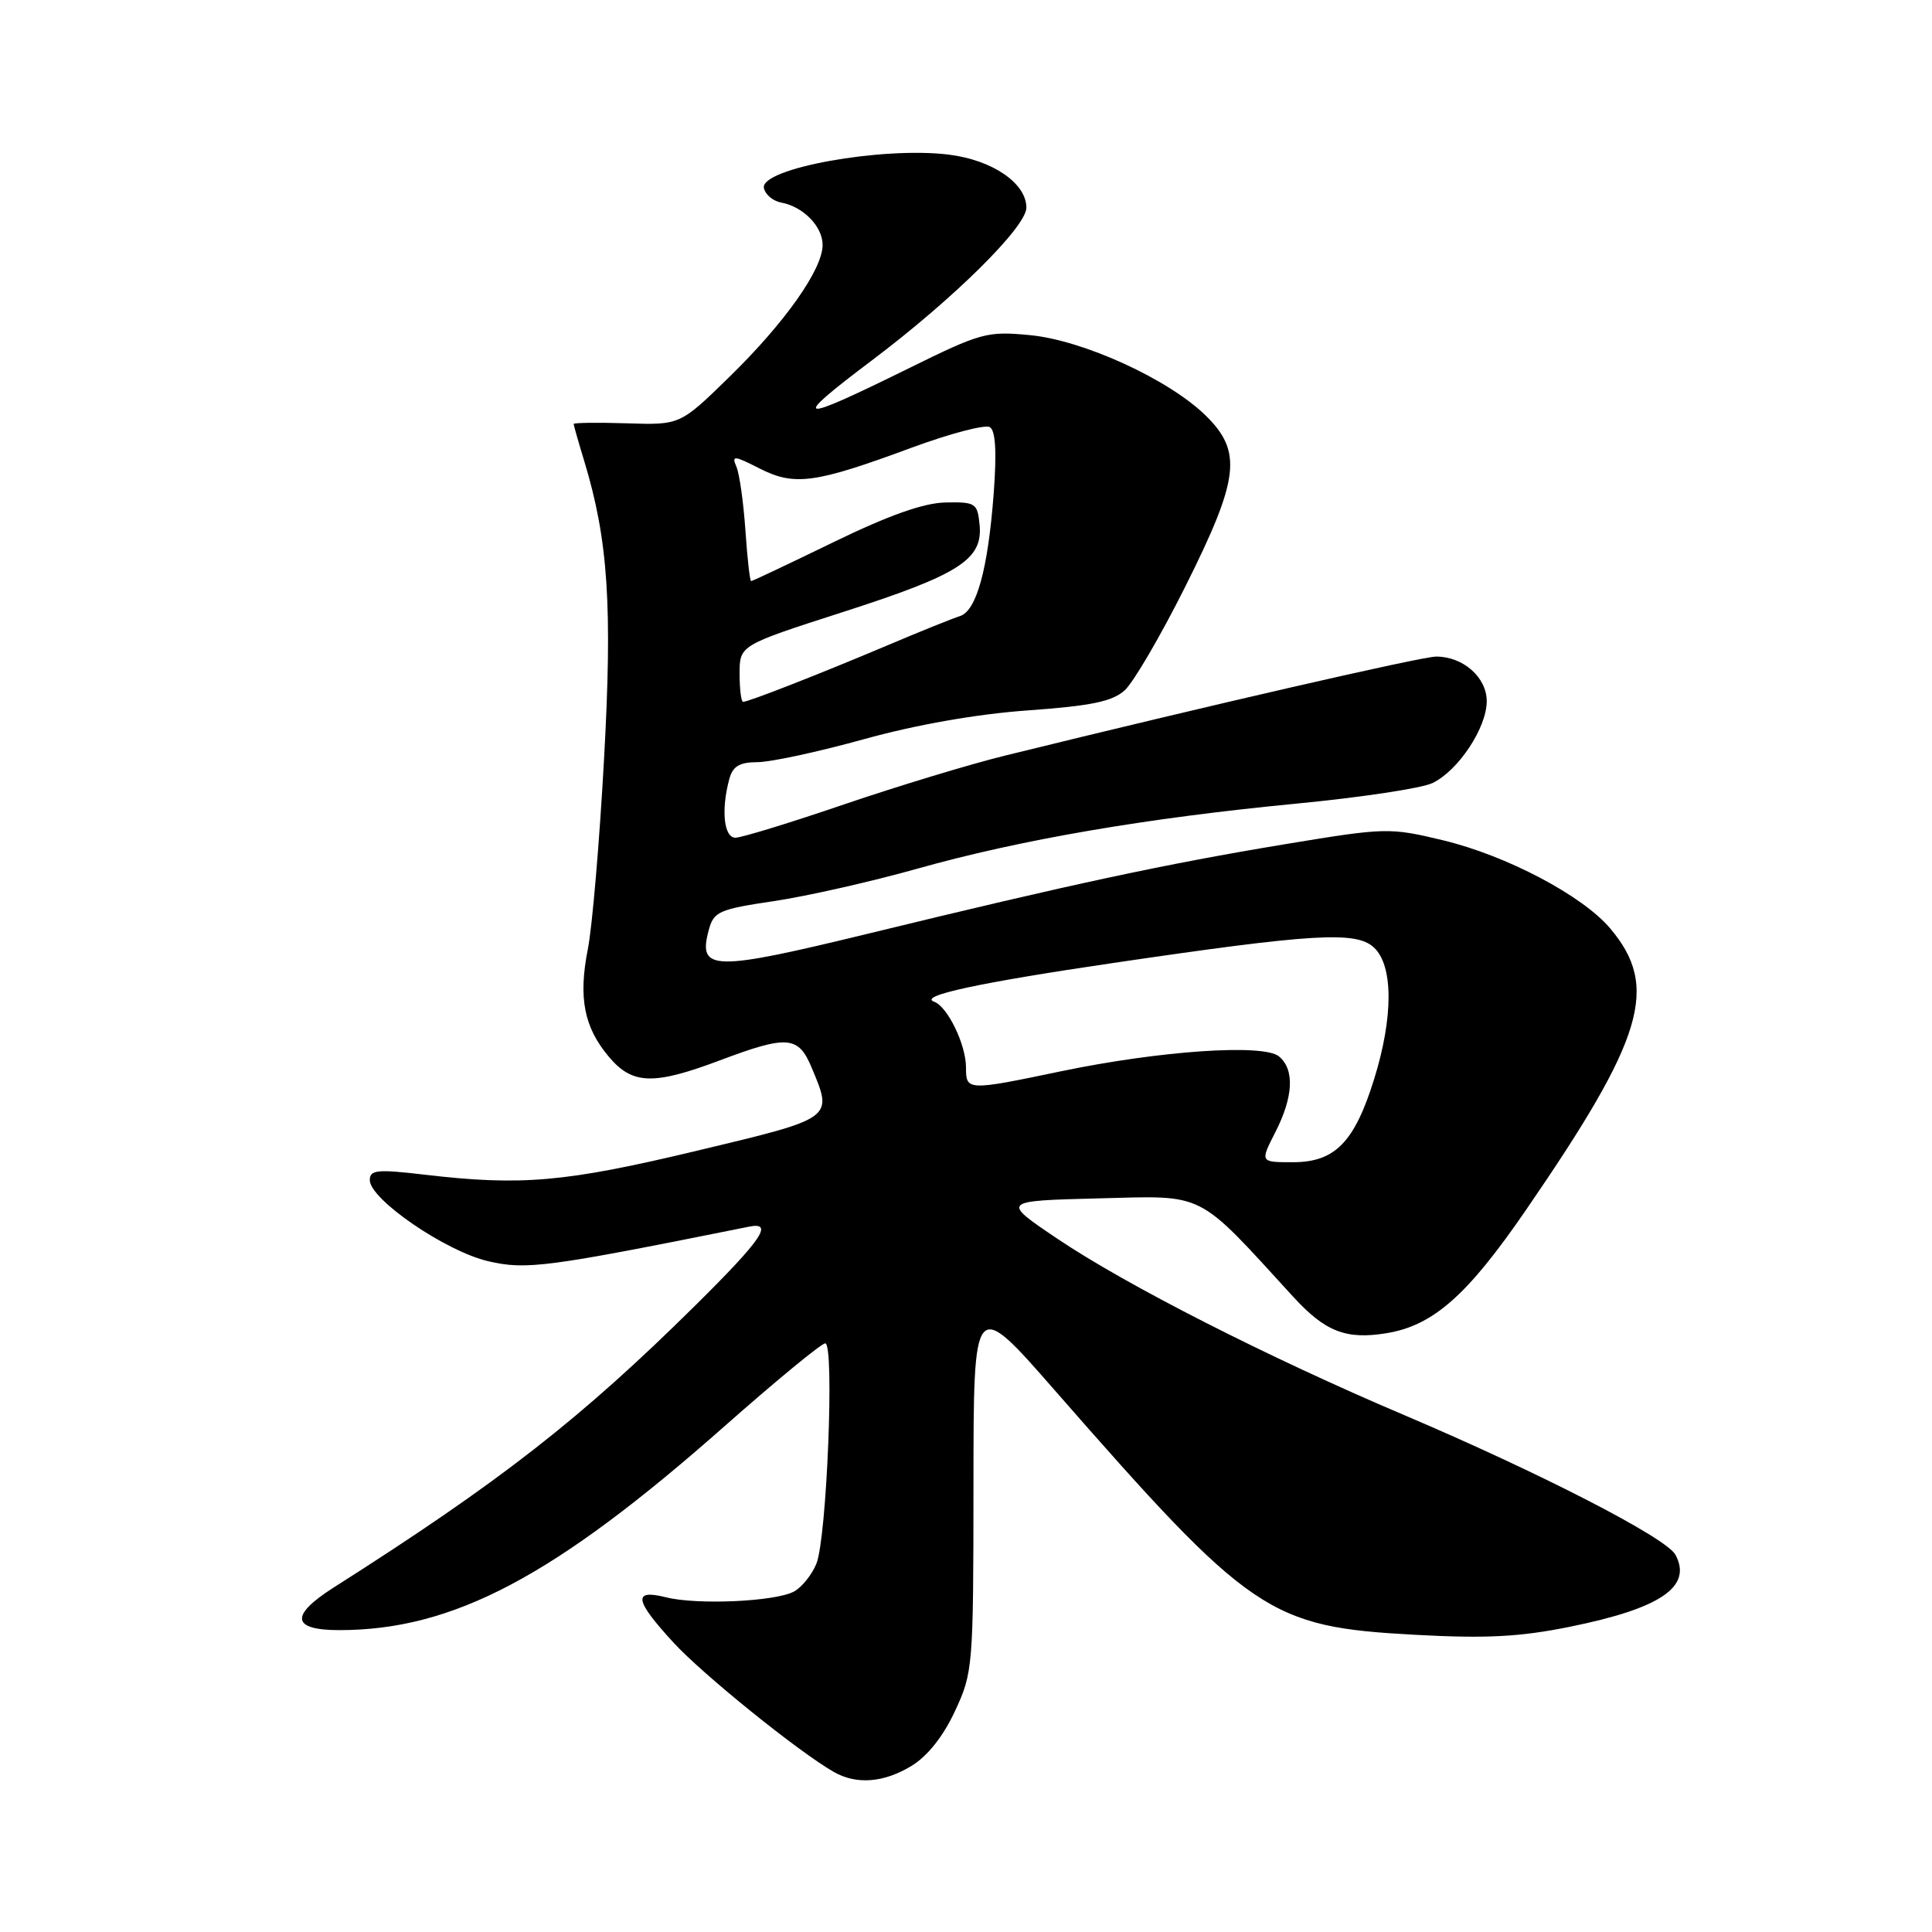 <?xml version="1.0" encoding="UTF-8" standalone="no"?>
<!DOCTYPE svg PUBLIC "-//W3C//DTD SVG 1.1//EN" "http://www.w3.org/Graphics/SVG/1.1/DTD/svg11.dtd" >
<svg xmlns="http://www.w3.org/2000/svg" xmlns:xlink="http://www.w3.org/1999/xlink" version="1.1" viewBox="0 0 256 256">
 <g >
 <path fill="currentColor"
d=" M 120.80 233.98 C 122.90 232.70 125.00 230.05 126.54 226.73 C 128.92 221.63 128.98 220.87 128.99 196.71 C 129.00 171.92 129.00 171.92 139.75 184.21 C 165.79 213.97 168.13 215.57 187.52 216.62 C 196.94 217.13 201.37 216.90 207.99 215.56 C 220.06 213.12 224.27 210.25 222.01 206.02 C 220.81 203.77 204.13 195.19 186.00 187.48 C 168.05 179.86 149.20 170.27 140.08 164.12 C 132.66 159.12 132.66 159.12 145.58 158.79 C 159.88 158.43 158.43 157.70 171.34 171.81 C 175.58 176.45 178.34 177.53 183.69 176.66 C 189.90 175.65 194.42 171.67 202.22 160.30 C 217.87 137.52 219.89 130.77 213.37 123.03 C 209.71 118.68 199.62 113.36 191.20 111.34 C 184.11 109.64 183.65 109.65 170.22 111.87 C 154.35 114.50 142.07 117.13 115.30 123.65 C 94.42 128.73 92.45 128.70 93.91 123.25 C 94.57 120.79 95.23 120.49 102.56 119.40 C 106.93 118.75 115.45 116.82 121.50 115.12 C 135.19 111.26 151.87 108.40 171.82 106.48 C 180.28 105.67 188.38 104.45 189.81 103.76 C 193.24 102.11 197.00 96.43 197.00 92.91 C 197.00 89.76 193.88 87.00 190.31 87.00 C 188.38 87.00 160.18 93.47 133.14 100.13 C 128.53 101.26 118.95 104.17 111.83 106.59 C 104.72 109.02 98.25 111.00 97.45 111.00 C 95.92 111.00 95.53 107.35 96.63 103.25 C 97.09 101.53 97.97 101.00 100.37 100.99 C 102.09 100.99 108.45 99.62 114.50 97.94 C 121.43 96.02 129.46 94.61 136.22 94.13 C 144.60 93.53 147.40 92.95 149.03 91.47 C 150.18 90.43 153.80 84.24 157.06 77.72 C 164.23 63.39 164.65 59.85 159.75 55.05 C 154.85 50.26 143.56 45.09 136.50 44.41 C 130.80 43.86 130.00 44.08 120.46 48.78 C 105.42 56.20 104.56 56.02 115.52 47.76 C 126.38 39.58 136.00 30.06 136.00 27.51 C 136.00 24.28 131.51 21.21 125.73 20.49 C 116.94 19.39 100.72 22.31 101.22 24.91 C 101.39 25.77 102.42 26.64 103.51 26.84 C 106.43 27.38 109.00 30.00 109.00 32.46 C 109.00 35.68 104.03 42.73 96.68 49.91 C 90.12 56.32 90.12 56.32 83.06 56.09 C 79.18 55.97 76.00 56.01 76.01 56.18 C 76.02 56.36 76.65 58.58 77.42 61.11 C 80.59 71.56 81.17 80.29 80.03 100.73 C 79.43 111.60 78.47 122.87 77.89 125.77 C 76.62 132.20 77.38 136.11 80.67 140.02 C 83.79 143.73 86.57 143.82 95.40 140.50 C 104.35 137.13 105.79 137.25 107.55 141.47 C 110.39 148.26 110.59 148.12 92.26 152.50 C 74.90 156.65 69.10 157.16 56.25 155.65 C 49.97 154.91 49.00 155.01 49.00 156.37 C 49.00 158.92 59.07 165.82 64.70 167.12 C 69.77 168.29 72.35 167.95 99.25 162.54 C 102.57 161.87 100.97 164.23 92.19 172.92 C 76.94 188.01 66.28 196.33 44.25 210.33 C 38.38 214.06 38.62 216.00 44.95 216.00 C 60.07 216.00 73.42 208.94 95.96 189.02 C 102.82 182.96 108.84 178.00 109.35 178.00 C 110.59 178.00 109.56 203.76 108.18 207.19 C 107.58 208.67 106.24 210.33 105.20 210.89 C 102.72 212.22 92.37 212.69 88.25 211.65 C 83.81 210.54 84.06 212.02 89.25 217.66 C 93.18 221.93 105.85 232.15 110.50 234.80 C 113.51 236.51 117.12 236.22 120.80 233.98 Z  M 168.98 150.04 C 171.39 145.32 171.56 141.71 169.47 139.98 C 167.43 138.28 153.72 139.22 140.64 141.94 C 128.15 144.55 128.00 144.54 128.00 141.45 C 128.00 138.41 125.55 133.36 123.77 132.73 C 121.63 131.96 129.69 130.22 147.50 127.60 C 173.98 123.70 179.64 123.36 182.02 125.52 C 184.63 127.88 184.65 134.75 182.07 143.02 C 179.47 151.36 176.89 154.00 171.31 154.00 C 166.96 154.00 166.96 154.00 168.98 150.04 Z  M 98.00 89.25 C 98.01 85.50 98.01 85.50 111.75 81.08 C 127.13 76.13 130.25 74.14 129.80 69.53 C 129.52 66.67 129.27 66.50 125.29 66.58 C 122.39 66.64 117.81 68.26 110.46 71.83 C 104.62 74.67 99.70 77.00 99.53 77.00 C 99.36 77.00 99.02 73.96 98.77 70.25 C 98.51 66.54 97.98 62.74 97.57 61.82 C 96.92 60.32 97.26 60.35 100.64 62.07 C 105.26 64.43 108.00 64.06 120.77 59.33 C 125.86 57.45 130.54 56.22 131.16 56.60 C 131.92 57.07 132.08 59.88 131.67 65.39 C 130.91 75.44 129.39 80.95 127.19 81.64 C 126.26 81.93 121.90 83.68 117.50 85.55 C 108.65 89.29 99.18 93.00 98.46 93.00 C 98.21 93.00 98.00 91.31 98.00 89.25 Z "/>
</g>
</svg>